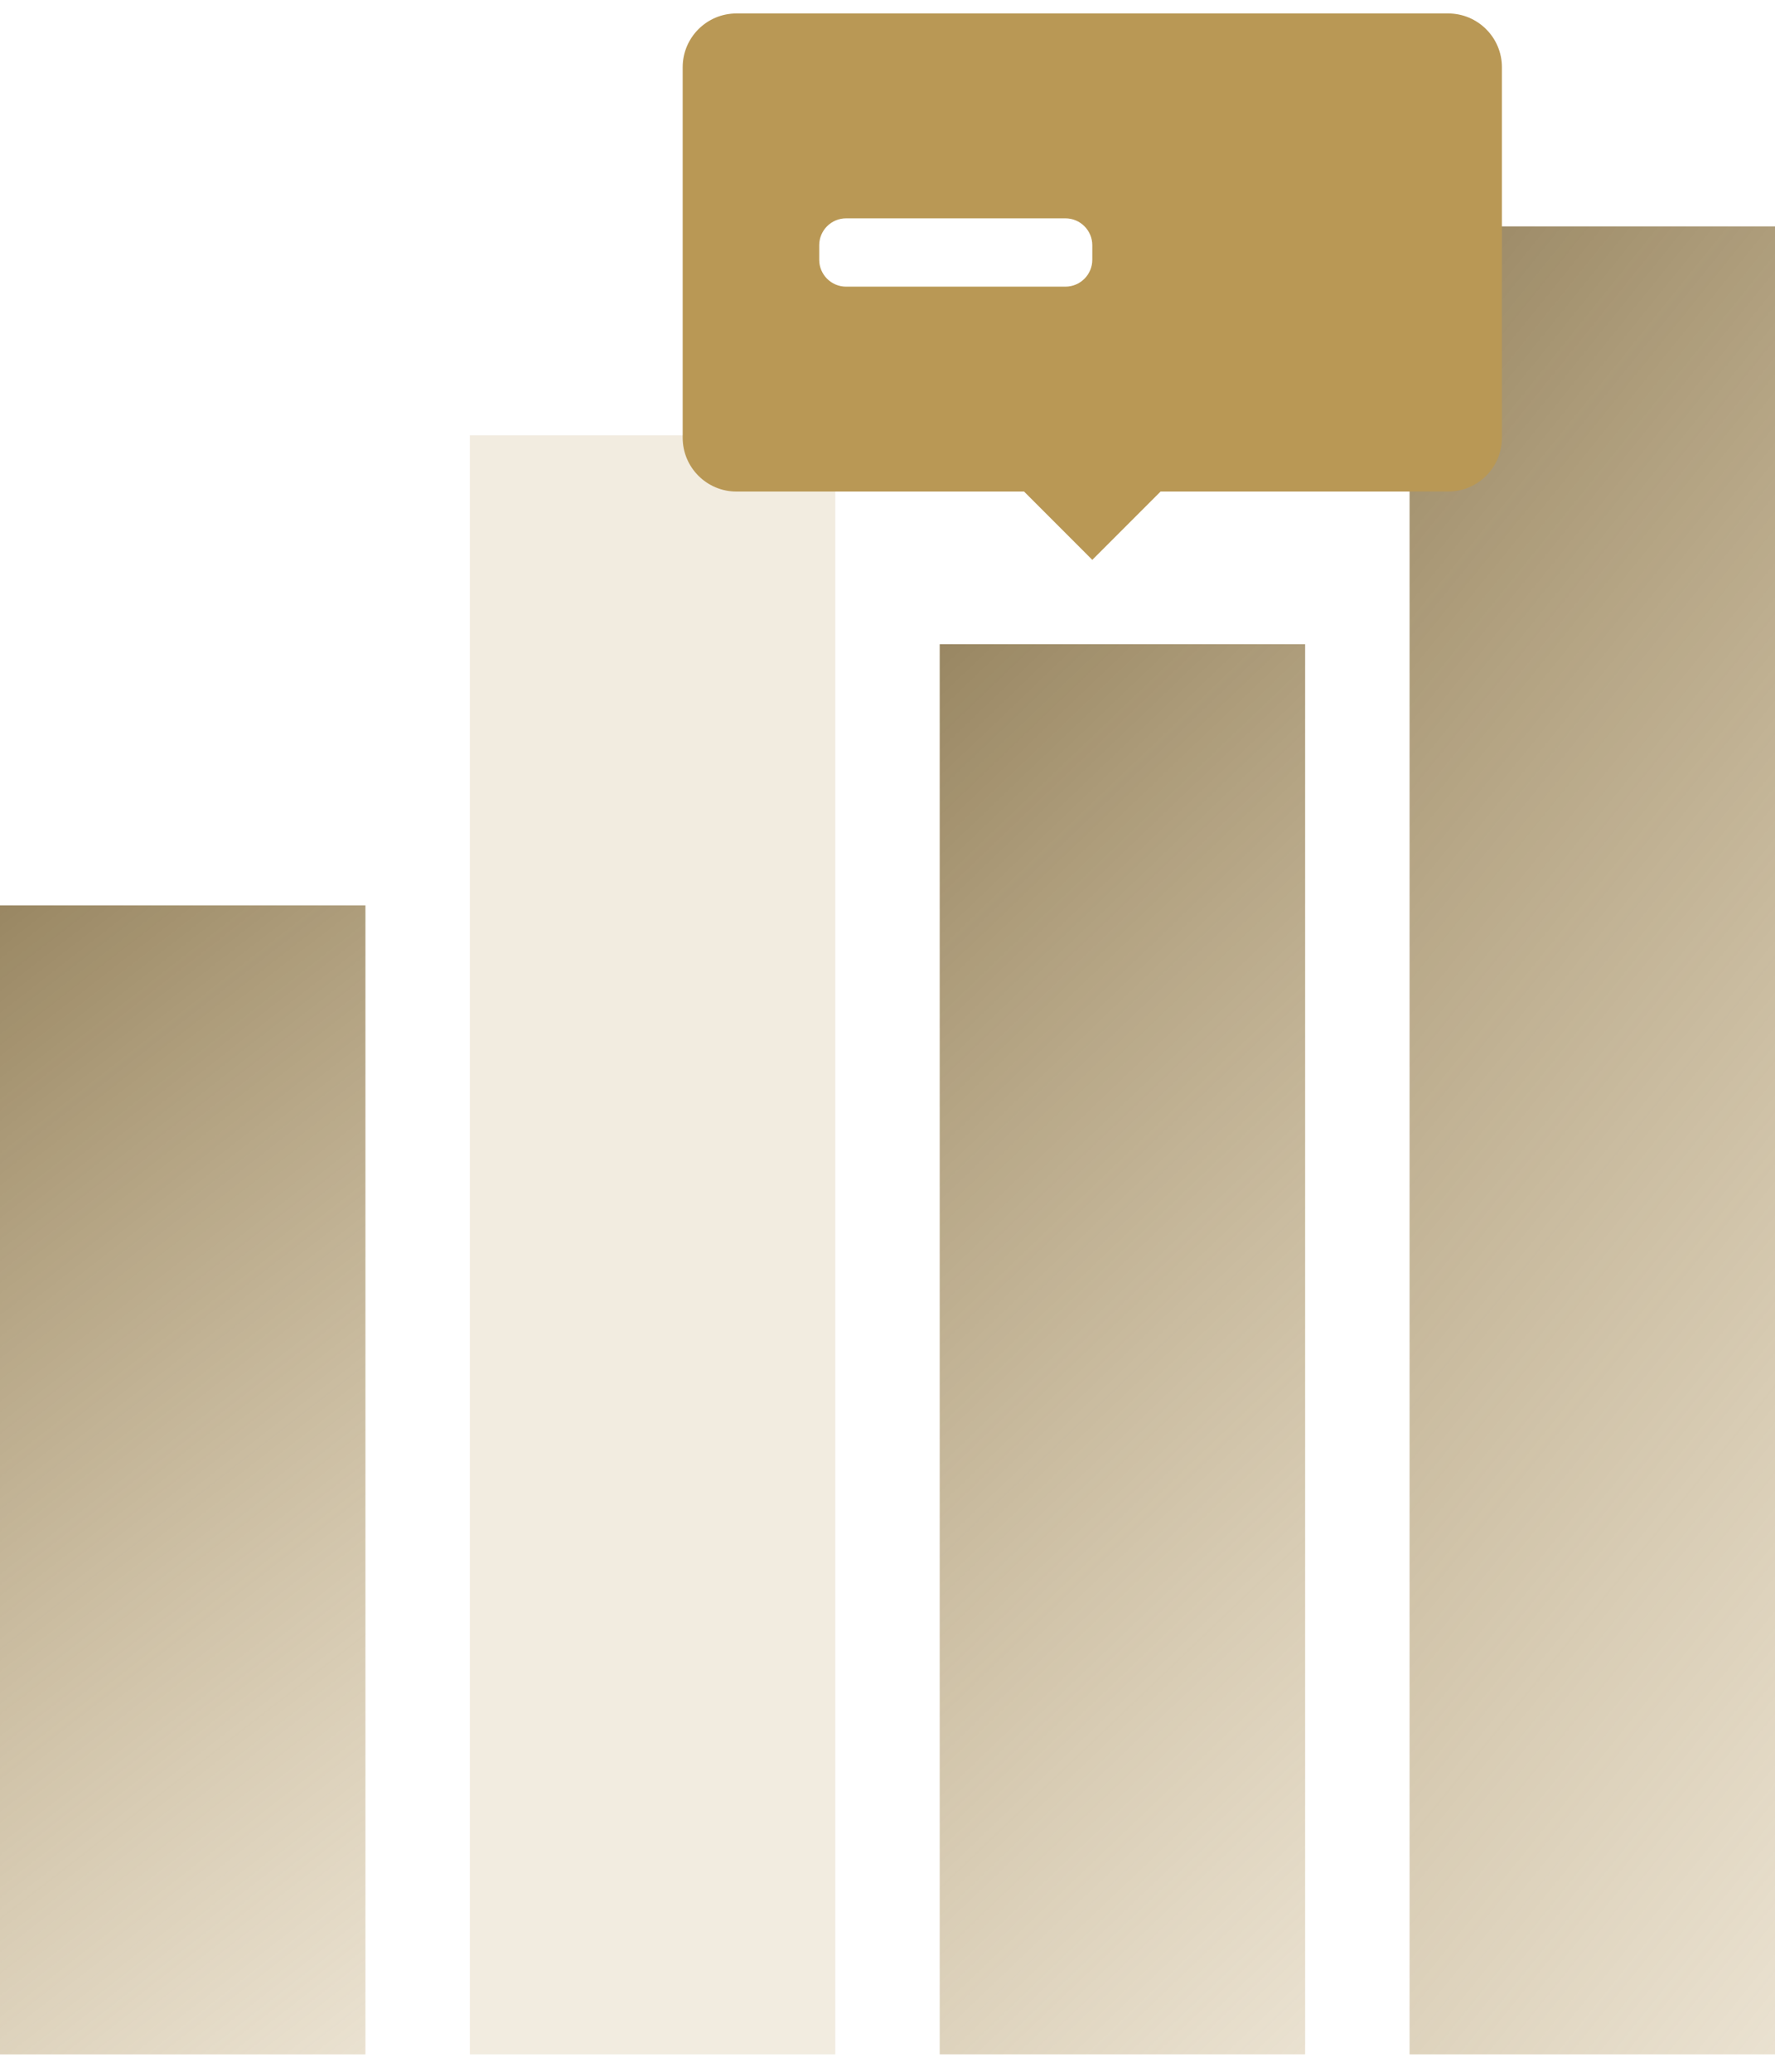 <svg width="66" height="77" viewBox="0 0 66 77" fill="none" xmlns="http://www.w3.org/2000/svg">
<path d="M13.588 33.649H0V76.355H13.588V33.649Z" fill="url(#paint0_linear_2702_96516)"/>
<path d="M48.529 23.942H34.941V76.353H48.529V23.942Z" fill="url(#paint1_linear_2702_96516)"/>
<path d="M66 8.414H52.412V76.354H66V8.414Z" fill="url(#paint2_linear_2702_96516)"/>
<path opacity="0.2" d="M31.059 16.178H17.471V76.354H31.059V16.178Z" fill="#C0A266"/>
<path fill-rule="evenodd" clip-rule="evenodd" d="M25.384 2.5C25.384 1.395 26.28 0.5 27.384 0.5H53.846C54.95 0.5 55.846 1.395 55.846 2.5V16.269C55.846 17.374 54.95 18.269 53.846 18.269H43.154L40.615 20.808L38.077 18.269H27.384C26.28 18.269 25.384 17.374 25.384 16.269V2.5ZM31.461 8.115C30.909 8.115 30.461 8.563 30.461 9.115V9.654C30.461 10.206 30.909 10.654 31.461 10.654H39.615C40.167 10.654 40.615 10.206 40.615 9.654V9.115C40.615 8.563 40.167 8.115 39.615 8.115H31.461Z" fill="#B99855"/>
<defs>
<linearGradient id="paint0_linear_2702_96516" x1="-23.213" y1="26.879" x2="19.28" y2="81.423" gradientUnits="userSpaceOnUse">
<stop offset="0.066" stop-color="#6F5B33"/>
<stop offset="1" stop-color="#C0A266" stop-opacity="0.2"/>
</linearGradient>
<linearGradient id="paint1_linear_2702_96516" x1="11.728" y1="15.633" x2="65.458" y2="71.829" gradientUnits="userSpaceOnUse">
<stop offset="0.066" stop-color="#6F5B33"/>
<stop offset="1" stop-color="#C0A266" stop-opacity="0.2"/>
</linearGradient>
<linearGradient id="paint2_linear_2702_96516" x1="29.199" y1="-2.358" x2="97.343" y2="52.623" gradientUnits="userSpaceOnUse">
<stop offset="0.066" stop-color="#6F5B33"/>
<stop offset="1" stop-color="#C0A266" stop-opacity="0.2"/>
</linearGradient>
</defs>
</svg>
